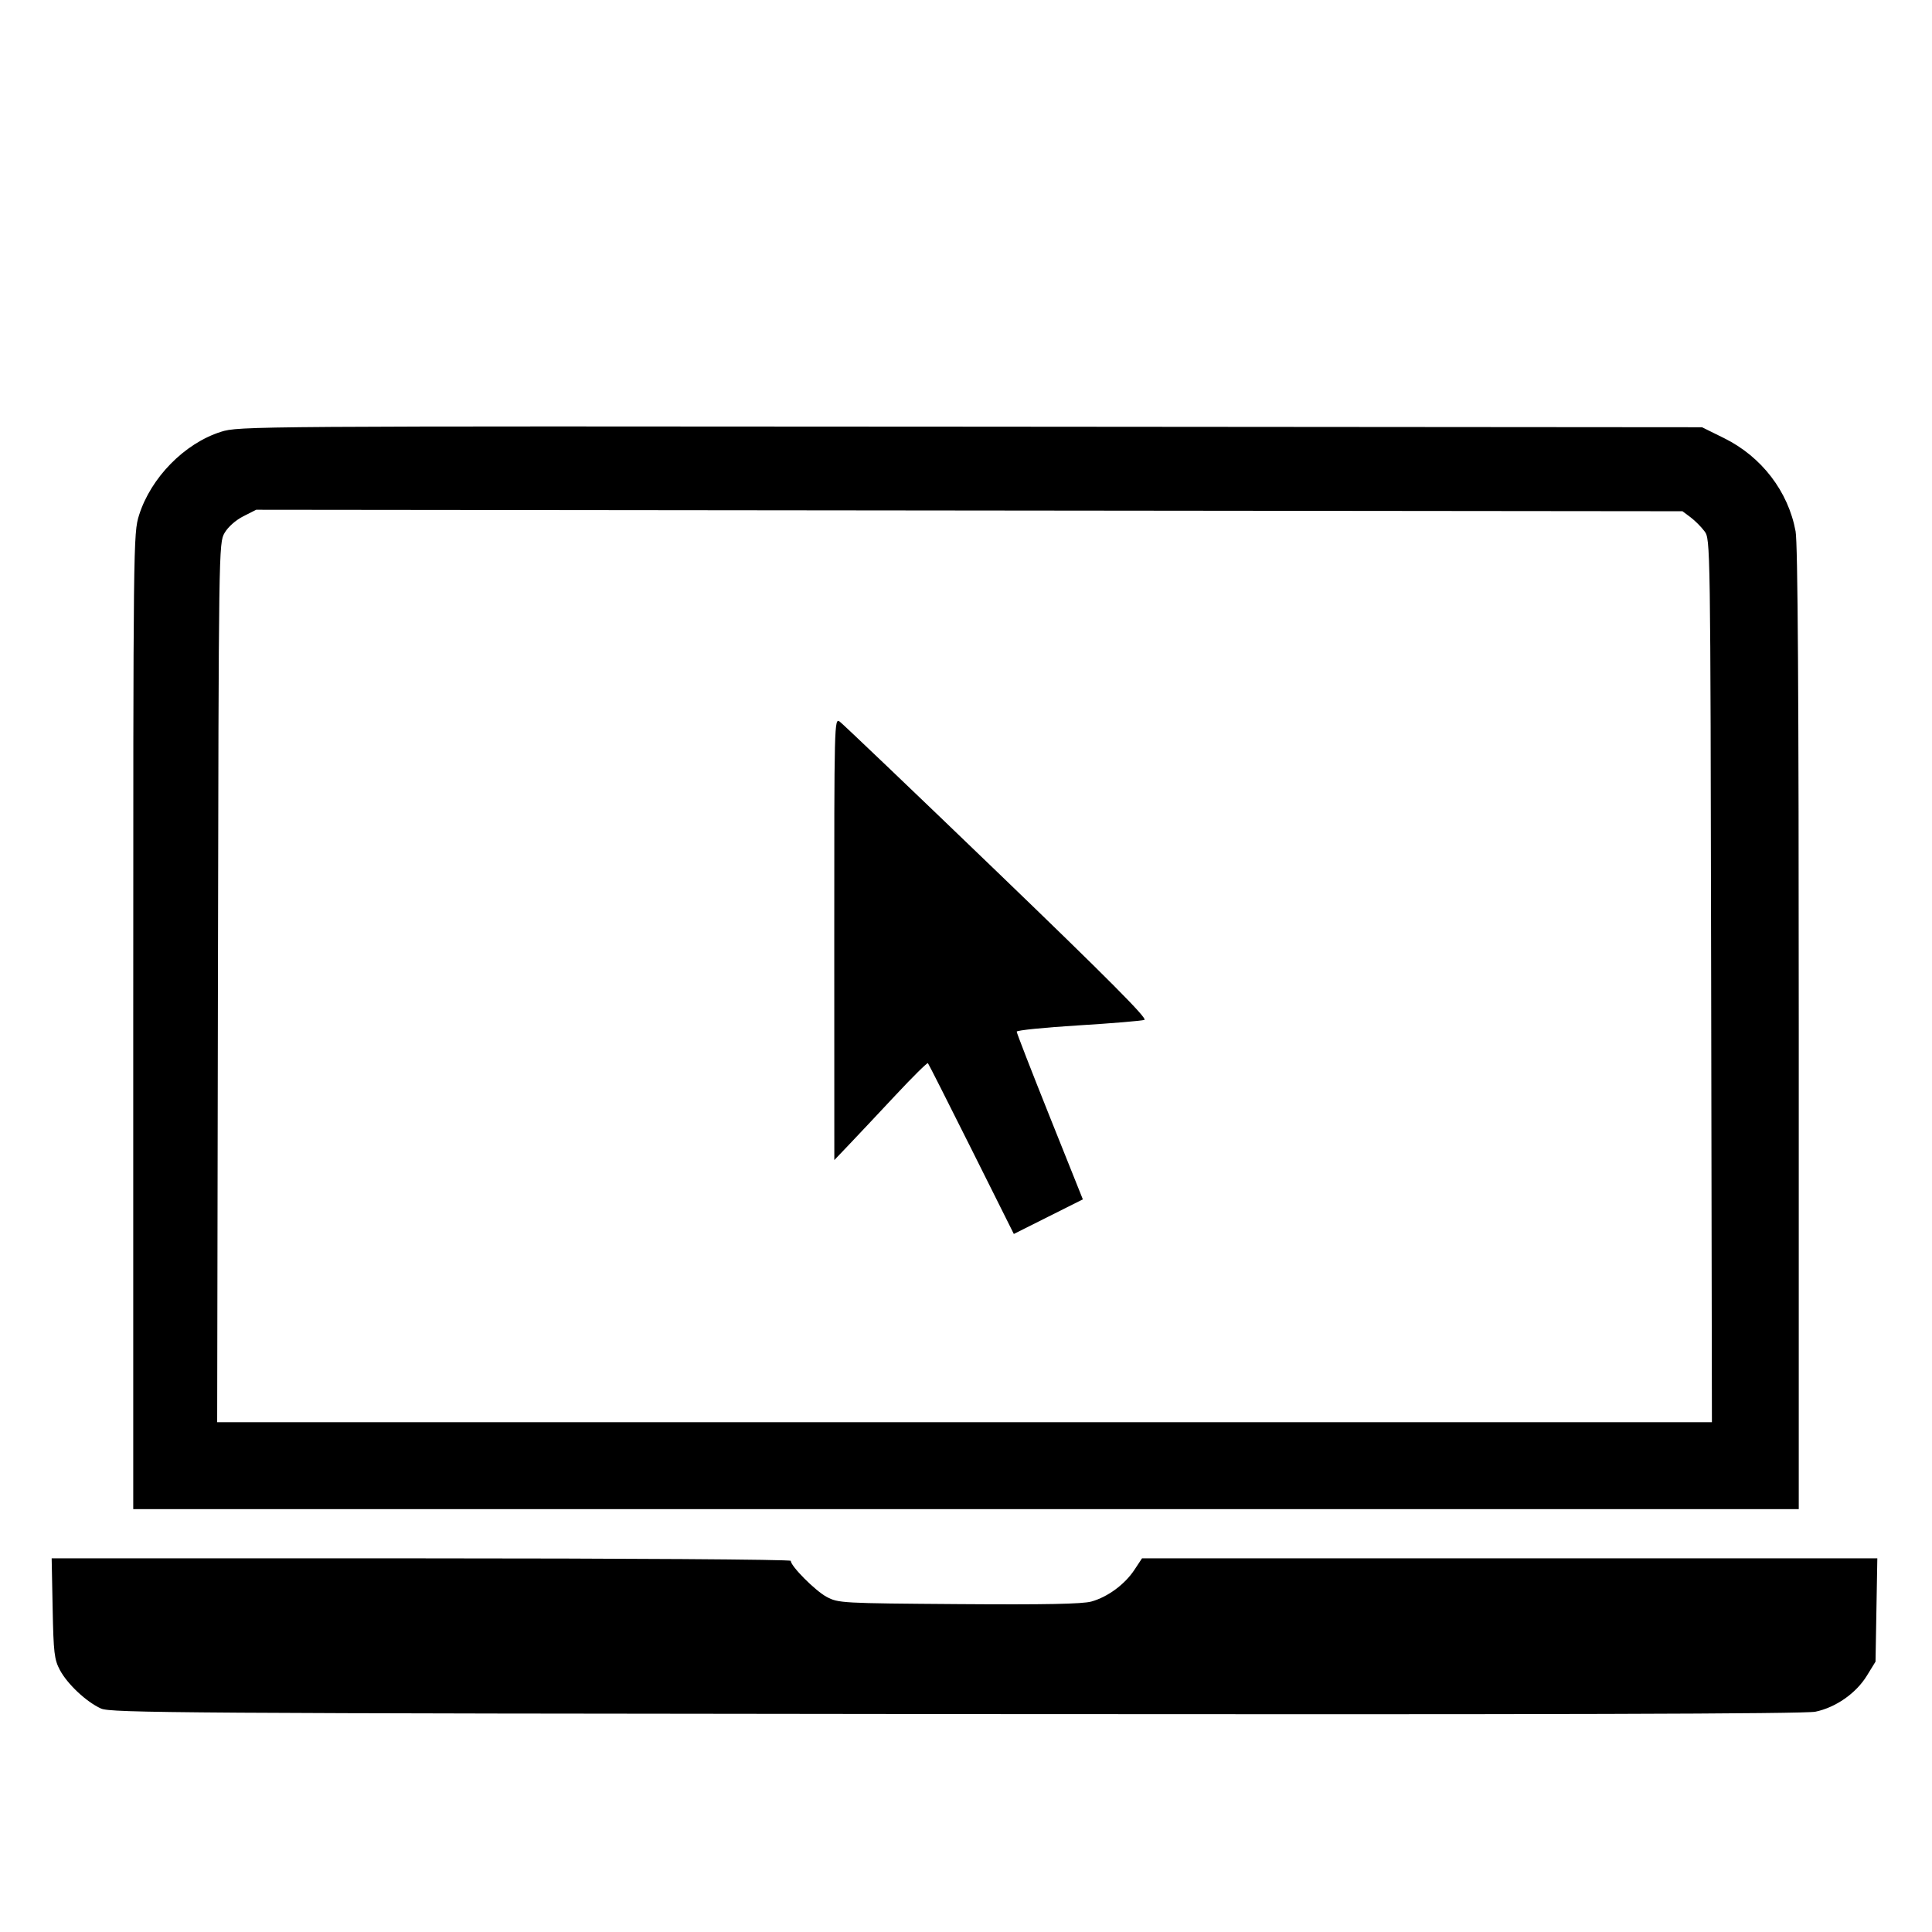 <svg xmlns="http://www.w3.org/2000/svg" width="667" height="667" viewBox="0 0 667 667" version="1.1">
	<path d="M 76.266 149.083 C 63.700 153.073, 52.098 164.885, 48.005 177.855 C 46.031 184.112, 46 186.837, 46 352.605 L 46 521 333.500 521 L 621 521 621 355.184 C 621 239.494, 620.670 187.574, 619.907 183.434 C 617.367 169.648, 608.163 157.661, 595.197 151.253 L 587.604 147.500 335.052 147.302 C 85.872 147.107, 82.417 147.131, 76.266 149.083 M 83.997 178.244 C 81.357 179.582, 78.723 181.924, 77.523 184 C 75.520 187.466, 75.497 188.991, 75.237 339.250 L 74.975 491 332.997 491 L 591.019 491 590.759 338.573 C 590.500 186.384, 590.497 186.142, 588.438 183.385 C 587.304 181.866, 585.134 179.696, 583.615 178.562 L 580.853 176.500 334.651 176.244 L 88.448 175.988 83.997 178.244 M 288.020 324.128 L 288.040 400.500 293.283 395 C 296.166 391.975, 303.341 384.346, 309.227 378.047 C 315.112 371.748, 320.119 366.798, 320.353 367.047 C 320.587 367.296, 327.355 380.665, 335.395 396.755 L 350.011 426.010 361.926 420.037 L 373.840 414.065 362.420 385.537 C 356.139 369.847, 351 356.628, 351 356.161 C 351 355.695, 360.563 354.725, 372.250 354.007 C 383.938 353.288, 394.220 352.430, 395.099 352.100 C 396.263 351.663, 382.422 337.753, 344.251 301 C 315.405 273.225, 290.948 249.883, 289.902 249.128 C 288.037 247.783, 288 249.253, 288.020 324.128 M 18.174 555.250 C 18.477 570.652, 18.746 572.936, 20.684 576.568 C 23.277 581.428, 29.824 587.560, 34.860 589.847 C 38.214 591.370, 61.391 591.521, 330 591.764 C 536.341 591.952, 623.031 591.712, 626.740 590.946 C 633.746 589.497, 640.760 584.607, 644.471 578.583 L 647.500 573.666 647.813 555.833 L 648.126 538 521.196 538 L 394.266 538 391.614 542.008 C 388.302 547.011, 382.406 551.349, 376.798 552.908 C 373.698 553.769, 360.932 554.018, 331 553.801 C 290.399 553.507, 289.411 553.452, 285.372 551.292 C 281.457 549.198, 273 540.699, 273 538.859 C 273 538.385, 215.869 538, 145.417 538 L 17.835 538 18.174 555.250" stroke="none" fill="black" fill-rule="evenodd"/>
</svg>